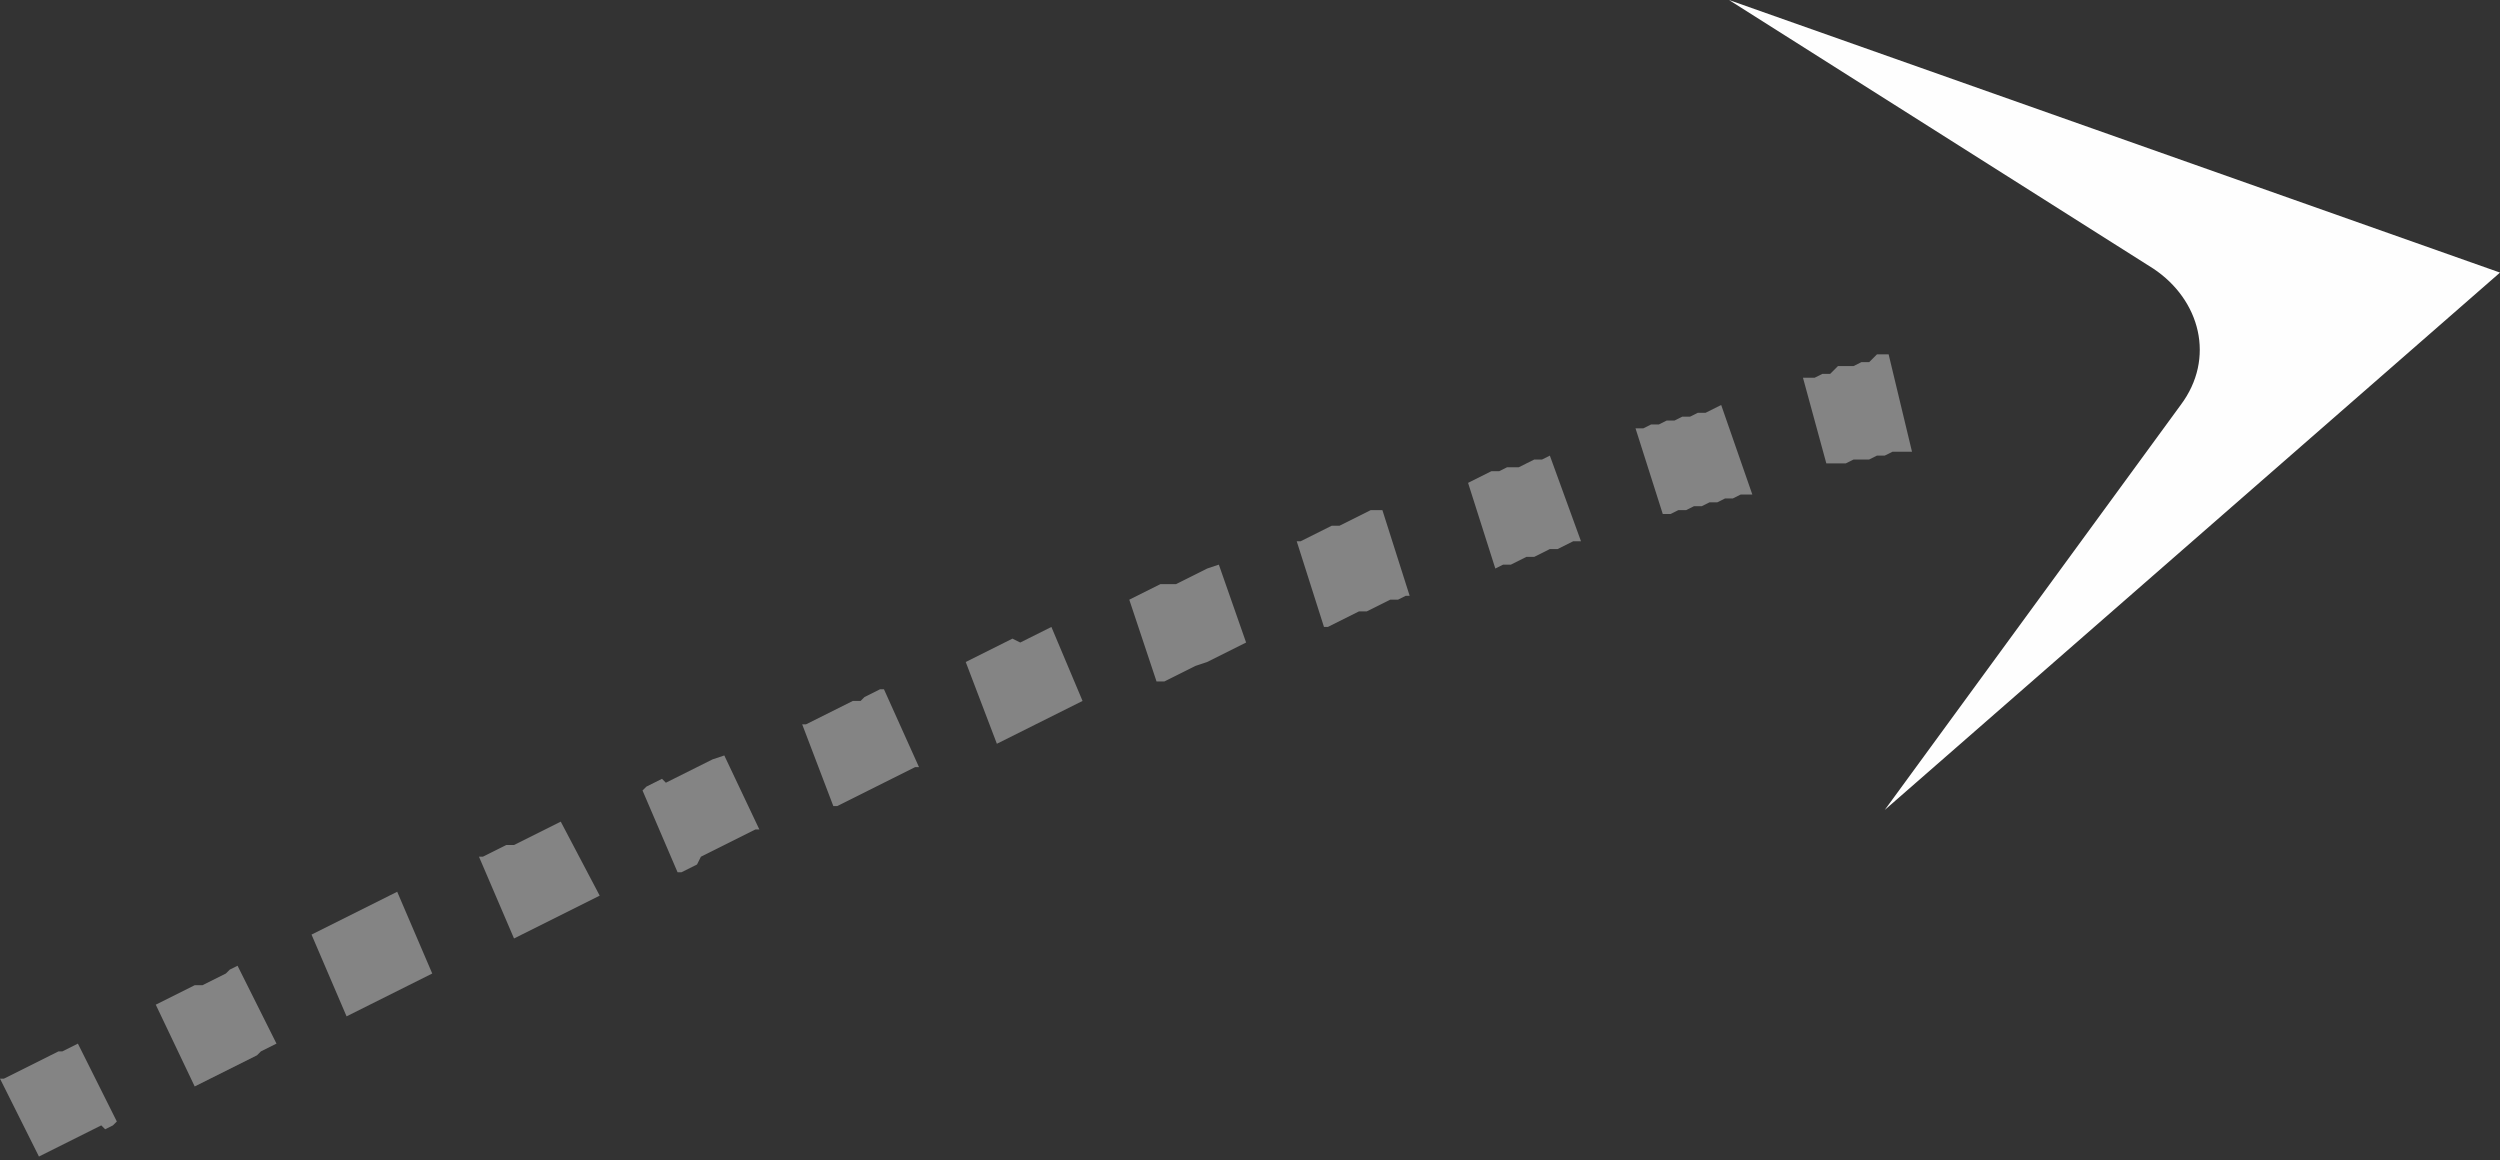 <svg id="Слой_1" xmlns="http://www.w3.org/2000/svg" viewBox="0 0 64.2 29.8">
    <rect x="0" y="0" width="64.2" height="29.8" fill="#333333" stroke="none"/>
    <style>
        .st0,.st1{fill:#fefefe}.st1{opacity:.4;enable-background:new}
    </style>
    <path class="st0" d="M44.4 0l19.8 7-15.8 13.8L56 10.4c.9-1.2.5-2.7-.7-3.5L44.4 0z"/>
    <path class="st1" d="M2 26.8l-.2.1-.2.1h-.1l-.2.1-.2.1-.2.1-.2.1-.2.1-.2.1-.2.1H0l1 2 .2-.1.2-.1.2-.1.2-.1.2-.1.2-.1.2-.1.2-.1.1.1.2-.1.1-.1-1-2zM48.5 9.1H48.2l-.2.2h-.2l-.2.1h-.4l-.2.2h-.2l-.2.1H46.3l.6 2.2h.5l.2-.1h.4l.2-.1h.2l.2-.1h.5l-.6-2.5zm-4.3 1.3l-.2.1-.2.1h-.2l-.2.1h-.2l-.2.1h-.2l-.2.1h-.2l-.2.1H42l.7 2.2h.2l.2-.1h.2l.2-.1h.2l.2-.1h.2l.2-.1h.2l.2-.1H45l-.8-2.3zm-4.4 1.3l-.2.1h-.2l-.2.1-.2.1H38.7l-.2.1h-.2l-.2.1-.2.1-.2.1.7 2.2.2-.1h.2l.2-.1.2-.1h.2l.2-.1.2-.1h.2l.2-.1.2-.1h.2l-.8-2.2zm-4.3 1.4H35.2l-.2.1-.2.1-.2.1-.2.1h-.2l-.2.1-.2.1-.2.1-.2.1h-.1l.7 2.2h.1l.2-.1.2-.1.2-.1.2-.1h.2l.2-.1.2-.1.2-.1h.2l.2-.1h.1l-.7-2.2zm-4.2 1.4l-.3.1-.2.1-.2.1-.2.1-.2.1h-.4l-.2.1-.2.1-.2.1-.2.1.7 2.1h.2l.2-.1.2-.1.2-.1.2-.1.3-.1.2-.1.2-.1.2-.1.2-.1.2-.1-.7-2zM27 16.1l-.2.1-.2.1-.2.1-.2.1-.2-.1-.2.1-.2.1-.2.1-.2.1-.2.1-.2.1.8 2.1.2-.1.2-.1.2-.1.2-.1.2-.1.2-.1.2-.1.2-.1.2-.1.2-.1.2-.1-.8-1.9zm-4.3 1.6h-.1l-.2.1-.2.1-.1.1h-.2l-.2.1-.2.1-.2.1-.2.1-.2.1-.2.1h-.1l.8 2.1h.1l.2-.1.2-.1.2-.1.2-.1.2-.1.2-.1.2-.1.2-.1.2-.1.2-.1h.1l-.9-2zm-4.1 1.7l-.3.1-.2.1-.2.1-.2.1-.2.1-.2.1-.2.1-.1-.1-.2.1-.2.1-.1.1.9 2.1h.1l.2-.1.2-.1.1-.2.2-.1.2-.1.2-.1.2-.1.2-.1.2-.1.2-.1h.1l-.9-1.9zm-4.2 1.7l-.2.1-.2.1-.2.1-.2.1-.2.1-.2.1H13l-.2.1-.2.1-.2.1h-.1l.9 2.1.2-.1.2-.1.2-.1.2-.1.2-.1.2-.1.2-.1.2-.1.2-.1.2-.1.2-.1-1-1.9zm-4.2 1.8l-.2.1-.2.1-.2.1-.2.1-.2.1-.2.1-.2.1-.2.1-.2.1-.2.1-.2.1.9 2.1.2-.1.2-.1.2-.1.2-.1.2-.1.2-.1.2-.1.2-.1.2-.1.2-.1.2-.1-.9-2.1zm-4.1 1.9l-.2.1-.1.1-.2.1-.2.1-.2.1H5l-.2.1-.2.1-.2.1-.2.1-.2.1 1 2.1.2-.1.2-.1.2-.1.2-.1.2-.1.2-.1.2-.1.2-.1.1-.1.2-.1.2-.1-1-2z"/>
</svg>
